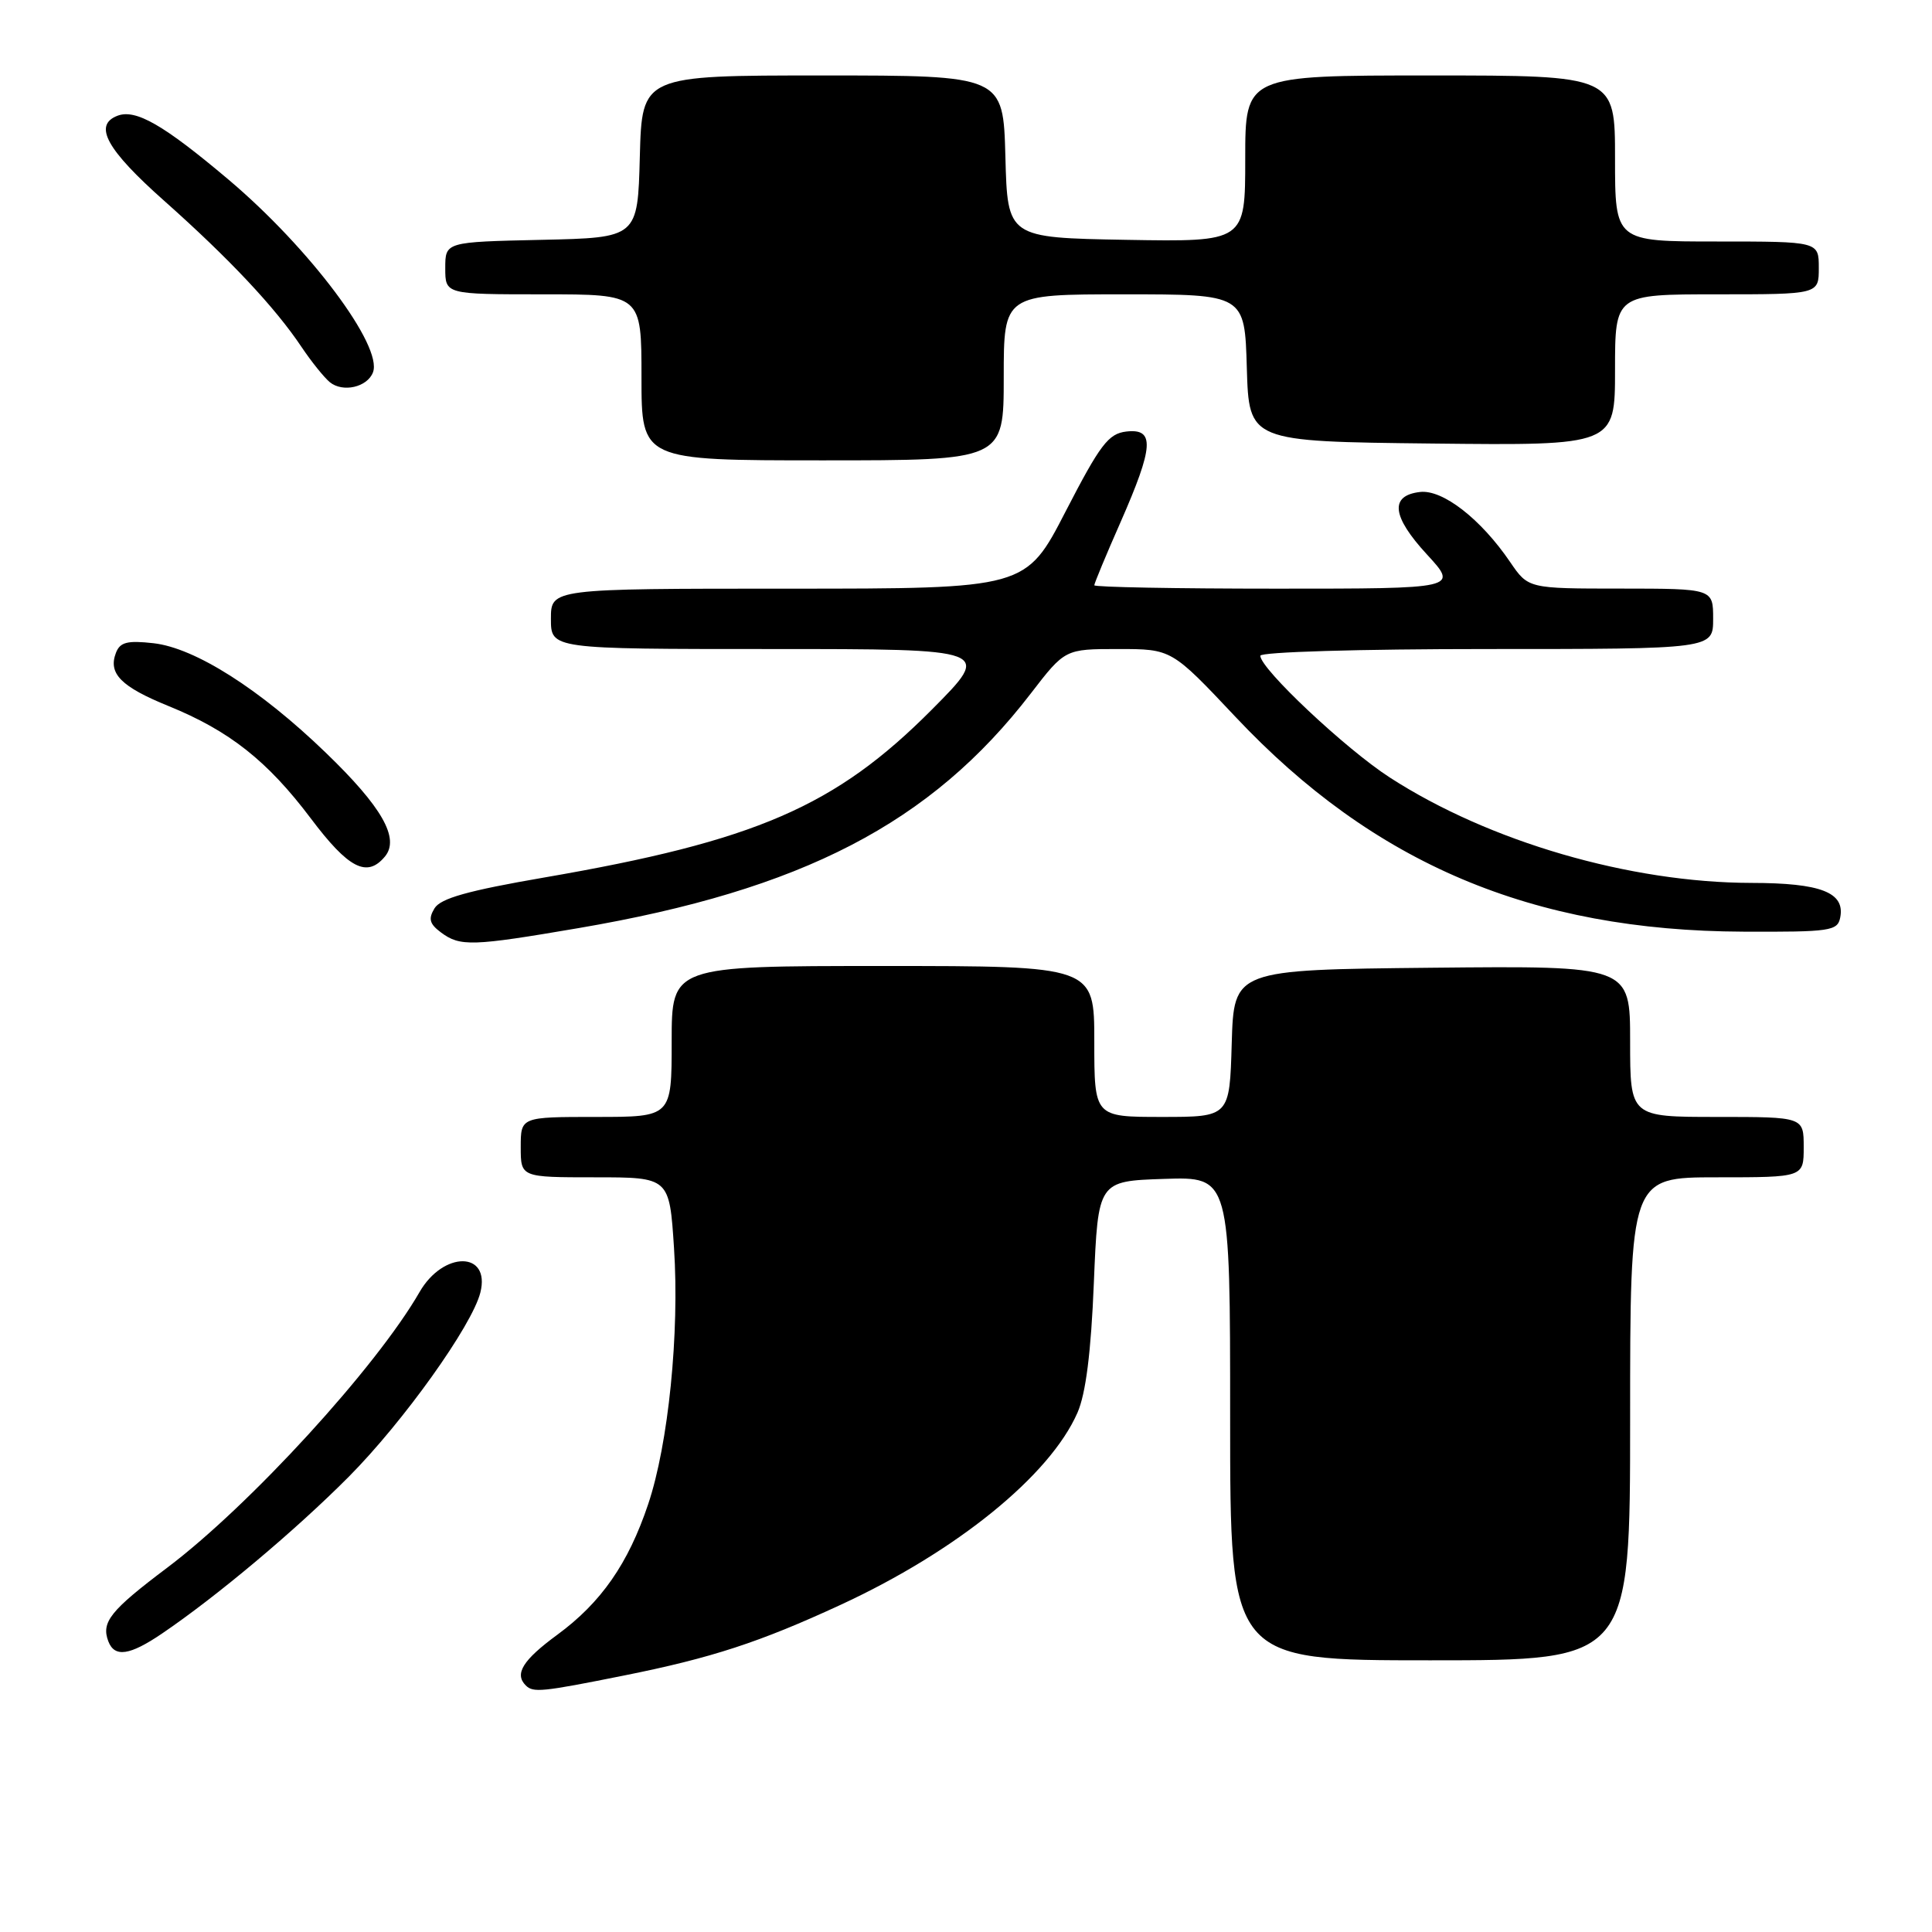 <?xml version="1.0" encoding="UTF-8" standalone="no"?>
<!DOCTYPE svg PUBLIC "-//W3C//DTD SVG 1.1//EN" "http://www.w3.org/Graphics/SVG/1.1/DTD/svg11.dtd" >
<svg xmlns="http://www.w3.org/2000/svg" xmlns:xlink="http://www.w3.org/1999/xlink" version="1.1" viewBox="0 0 256 256">
 <g >
 <path fill="currentColor"
d=" M 82.70 222.01 C 94.25 219.70 100.65 217.61 111.36 212.66 C 126.76 205.55 139.12 195.52 142.77 187.19 C 143.87 184.68 144.57 179.19 144.94 170.00 C 145.50 156.50 145.50 156.50 154.25 156.21 C 163.00 155.92 163.00 155.92 163.00 187.96 C 163.00 220.00 163.00 220.00 189.50 220.00 C 216.00 220.00 216.00 220.00 216.00 188.00 C 216.00 156.00 216.00 156.00 227.50 156.00 C 239.00 156.00 239.00 156.00 239.00 152.00 C 239.00 148.00 239.00 148.00 227.50 148.00 C 216.00 148.00 216.00 148.00 216.00 137.98 C 216.00 127.97 216.00 127.97 189.75 128.23 C 163.50 128.50 163.50 128.50 163.21 138.25 C 162.93 148.00 162.93 148.00 153.96 148.00 C 145.00 148.00 145.00 148.00 145.00 138.00 C 145.00 128.00 145.00 128.00 117.00 128.00 C 89.00 128.00 89.00 128.00 89.00 138.00 C 89.00 148.00 89.00 148.00 79.00 148.00 C 69.00 148.00 69.00 148.00 69.00 152.00 C 69.00 156.00 69.00 156.00 78.85 156.00 C 88.70 156.00 88.70 156.00 89.31 165.37 C 90.05 176.62 88.57 191.35 85.88 199.33 C 83.24 207.20 79.65 212.35 73.85 216.61 C 69.27 219.97 68.13 221.80 69.67 223.33 C 70.65 224.31 71.80 224.20 82.70 222.01 Z  M 21.46 216.46 C 28.74 211.52 39.16 202.77 46.21 195.68 C 53.45 188.39 62.55 175.65 63.65 171.27 C 65.03 165.77 58.74 165.73 55.59 171.21 C 49.85 181.18 33.11 199.47 22.18 207.71 C 14.61 213.41 13.38 214.94 14.36 217.50 C 15.19 219.65 17.19 219.36 21.46 216.46 Z  M 76.65 122.98 C 106.32 117.92 123.35 109.09 136.57 91.91 C 141.12 86.00 141.12 86.00 148.18 86.00 C 155.24 86.00 155.24 86.00 163.69 94.97 C 182.04 114.47 203.01 123.34 230.98 123.45 C 242.54 123.50 243.49 123.36 243.84 121.57 C 244.49 118.25 241.28 117.00 232.06 116.99 C 215.96 116.96 197.31 111.53 184.15 103.02 C 178.30 99.24 167.00 88.61 167.00 86.89 C 167.00 86.39 180.14 86.00 197.00 86.00 C 227.00 86.00 227.00 86.00 227.00 82.00 C 227.00 78.00 227.00 78.00 214.75 77.99 C 202.50 77.99 202.50 77.99 200.10 74.47 C 196.22 68.77 191.17 64.84 188.16 65.19 C 184.12 65.66 184.42 68.41 189.06 73.45 C 193.25 78.00 193.25 78.00 169.13 78.00 C 155.86 78.00 145.00 77.80 145.00 77.55 C 145.00 77.30 146.57 73.51 148.50 69.14 C 152.88 59.16 153.04 56.75 149.25 57.18 C 146.87 57.46 145.79 58.88 141.21 67.75 C 135.93 78.00 135.93 78.00 104.46 78.00 C 73.00 78.00 73.00 78.00 73.00 82.00 C 73.00 86.00 73.00 86.00 102.23 86.00 C 131.45 86.00 131.45 86.00 123.49 94.01 C 110.70 106.87 100.16 111.44 72.08 116.28 C 62.04 118.01 58.39 119.03 57.58 120.35 C 56.73 121.75 56.91 122.42 58.44 123.56 C 60.97 125.44 62.54 125.39 76.65 122.98 Z  M 51.00 113.50 C 53.00 111.10 50.63 106.93 43.16 99.73 C 34.45 91.32 25.85 85.85 20.34 85.23 C 16.87 84.84 15.90 85.09 15.36 86.51 C 14.31 89.25 16.03 90.99 22.32 93.55 C 30.39 96.83 35.44 100.82 41.18 108.44 C 46.18 115.09 48.63 116.35 51.00 113.50 Z  M 133.00 50.00 C 133.00 39.00 133.00 39.00 148.96 39.00 C 164.93 39.00 164.93 39.00 165.21 48.75 C 165.50 58.50 165.50 58.50 189.75 58.77 C 214.00 59.04 214.00 59.04 214.00 49.02 C 214.00 39.00 214.00 39.00 227.50 39.00 C 241.00 39.00 241.00 39.00 241.00 35.50 C 241.00 32.00 241.00 32.00 227.50 32.00 C 214.00 32.00 214.00 32.00 214.00 21.00 C 214.00 10.00 214.00 10.00 189.50 10.00 C 165.00 10.00 165.00 10.00 165.00 21.03 C 165.00 32.05 165.00 32.05 149.25 31.78 C 133.50 31.50 133.50 31.50 133.22 20.75 C 132.93 10.00 132.93 10.00 109.00 10.00 C 85.07 10.00 85.07 10.00 84.78 20.75 C 84.50 31.50 84.50 31.50 71.75 31.78 C 59.00 32.06 59.00 32.06 59.00 35.53 C 59.00 39.00 59.00 39.00 72.00 39.00 C 85.00 39.00 85.00 39.00 85.00 50.00 C 85.00 61.00 85.00 61.00 109.00 61.00 C 133.00 61.00 133.00 61.00 133.00 50.00 Z  M 49.42 49.34 C 50.76 45.86 40.99 32.84 30.28 23.80 C 21.68 16.54 17.98 14.41 15.56 15.34 C 12.33 16.58 14.12 19.83 21.76 26.61 C 30.39 34.28 36.46 40.74 39.97 46.00 C 41.26 47.92 42.94 50.01 43.70 50.64 C 45.42 52.05 48.67 51.31 49.42 49.34 Z "/>
</g>
</svg>